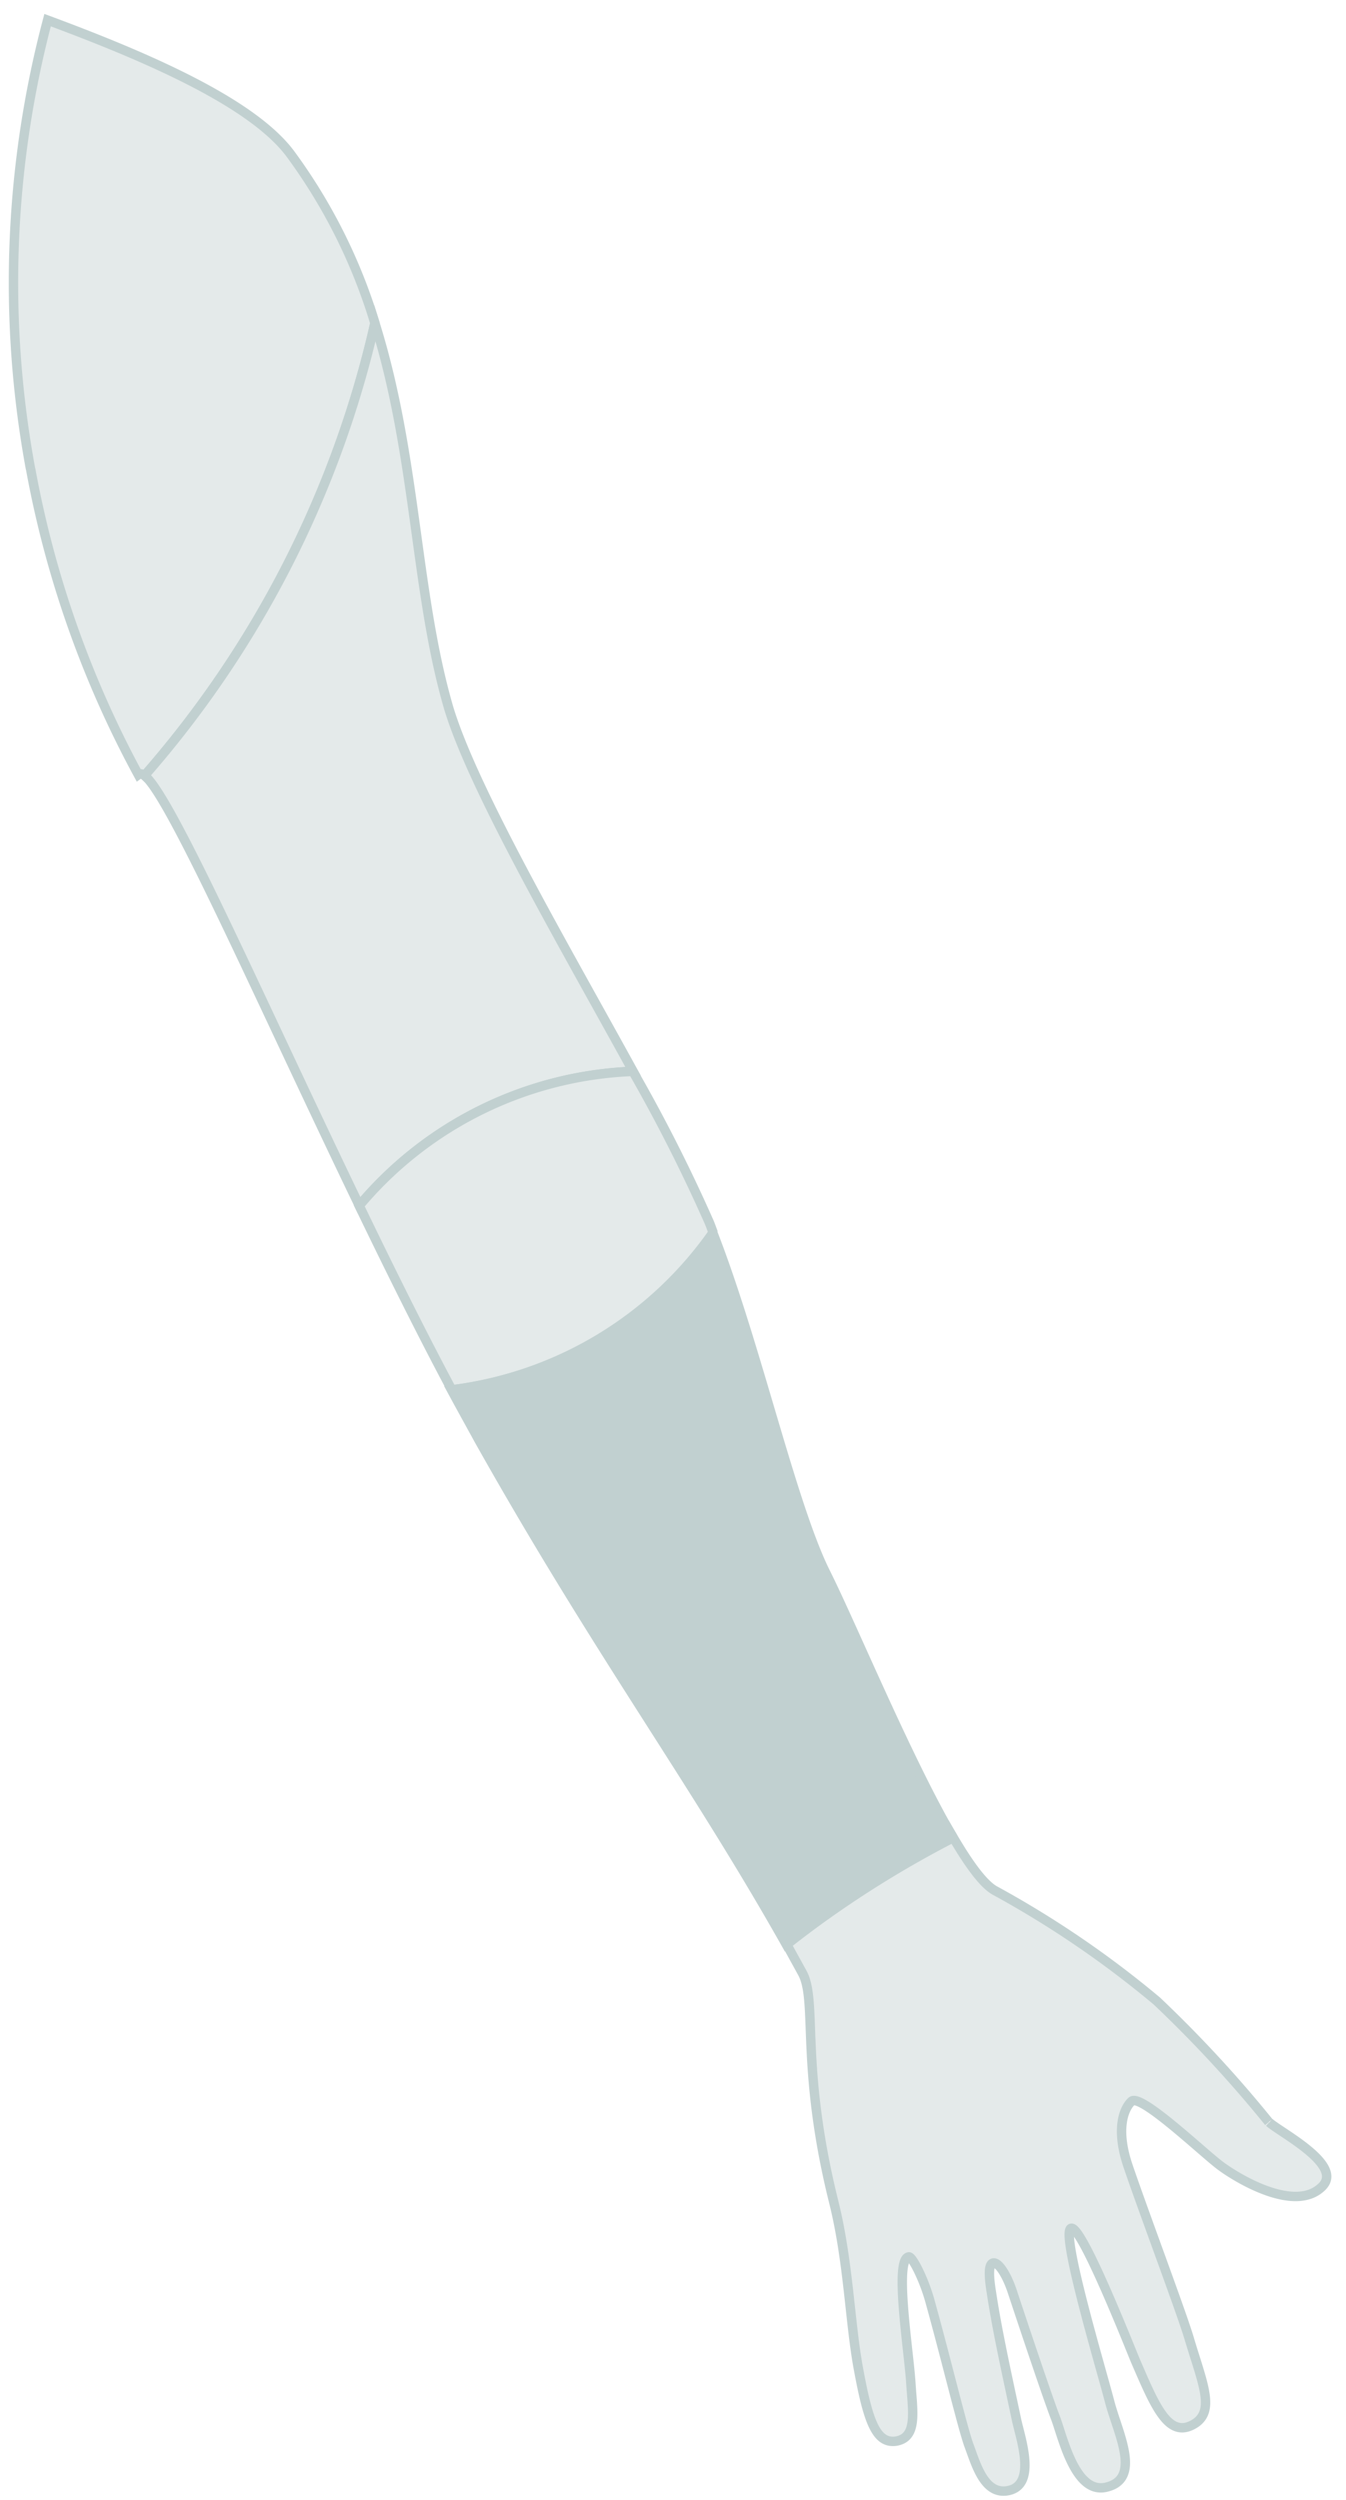 <svg id="Ebene_1" data-name="Ebene 1" xmlns="http://www.w3.org/2000/svg" viewBox="0 0 143.11 265.62"><defs><style>.cls-1{fill:#e4eaea;}.cls-1,.cls-2{stroke:#c1d0d0;}.cls-2{fill:#c1d0d0;}</style></defs><g id="Gruppe_19" data-name="Gruppe 19"><g id="Komponente_4_2" data-name="Komponente 4 2"><path id="Pfad_20" data-name="Pfad 20" class="cls-1" d="M3.26,49.84A109.32,109.32,0,0,0,14.71,82.31a.46.46,0,0,1,.27-.09.7.7,0,0,1,.39.18A109.61,109.61,0,0,0,39.86,34.33a59,59,0,0,0-9-18C26.81,10.92,15.81,6.12,5.06,2.14a109,109,0,0,0-1.81,47.7"/></g><g id="Komponente_7_2" data-name="Komponente 7 2"><path id="Pfad_26" data-name="Pfad 26" class="cls-1" d="M47.6,74.85c-3.48-12.19-3.35-26.51-7.74-40.52A109.61,109.61,0,0,1,15.37,82.4c1.15.89,3.46,5.14,6.51,11.33,4.35,8.86,10.2,21.68,16.32,34.36a40,40,0,0,1,29.11-14.27c-7.52-13.69-17.28-30.41-19.72-39"/></g><g id="Komponente_13_2" data-name="Komponente 13 2"><path id="Pfad_31" data-name="Pfad 31" class="cls-1" d="M134.9,225.46A133,133,0,0,0,123,212.6a105.52,105.52,0,0,0-17.26-11.76c-1.2-.69-2.72-2.77-4.38-5.6A110.73,110.73,0,0,0,87.08,204c-1.17.85-2.31,1.71-3.43,2.6.55,1,1.1,2,1.65,3,1.65,3-.27,9.87,3.36,24.41,1.55,6.23,1.7,12.78,2.61,17.66,1,5.43,1.84,8,4,7.69,2.33-.39,1.76-3.19,1.57-6.24-.23-3.5-1.79-13.17-.2-13.34.38,0,1.57,2.35,2.2,4.58,1.71,6.12,3.51,13.65,4.19,15.48.75,2,1.63,5.26,4.15,4.78,3.12-.61,1.3-5.6.88-7.62-.77-3.67-2-9.13-2.63-13.3-.3-1.83-.36-3.09.14-3.26s1.35,1,2,2.85c1.42,4.28,3.84,11.5,4.63,13.54s2.08,8.17,5.38,7.43c3.89-.87,1.26-5.78.41-9.06-.92-3.54-5.2-17.8-4.14-18.44s6.38,12.92,6.91,14.15c2,4.61,3.4,8.07,6,6.74s1.1-4.4-.36-9.32c-.79-2.65-5-13.87-6.5-18.31-1.21-3.63-.53-5.86.4-6.76s7.4,5.27,9.38,6.78c1.71,1.3,8,5.18,10.9,2.26,2.3-2.3-4.44-5.73-5.63-6.81"/></g><g id="Komponente_9_2" data-name="Komponente 9 2"><path id="Pfad_32" data-name="Pfad 32" class="cls-1" d="M75.84,131c-.18-.48-.36-1-.55-1.4a172.58,172.58,0,0,0-8-15.77,40,40,0,0,0-29.1,14.27c3.27,6.77,6.61,13.51,9.85,19.57A40,40,0,0,0,75.85,131"/></g><g id="Komponente_11_2" data-name="Komponente 11 2"><path id="Pfad_33" data-name="Pfad 33" class="cls-2" d="M101.34,195.25c-4.79-8.15-10.75-22.56-13.55-28.15-3.62-7.25-7.36-24.2-12-36.11a39.93,39.93,0,0,1-27.79,16.67c1,1.86,2,3.65,2.94,5.37,12.72,22.62,22.76,36,32.66,53.56,1.12-.88,2.26-1.75,3.43-2.59a109.63,109.63,0,0,1,14.26-8.75"/></g></g></svg>
